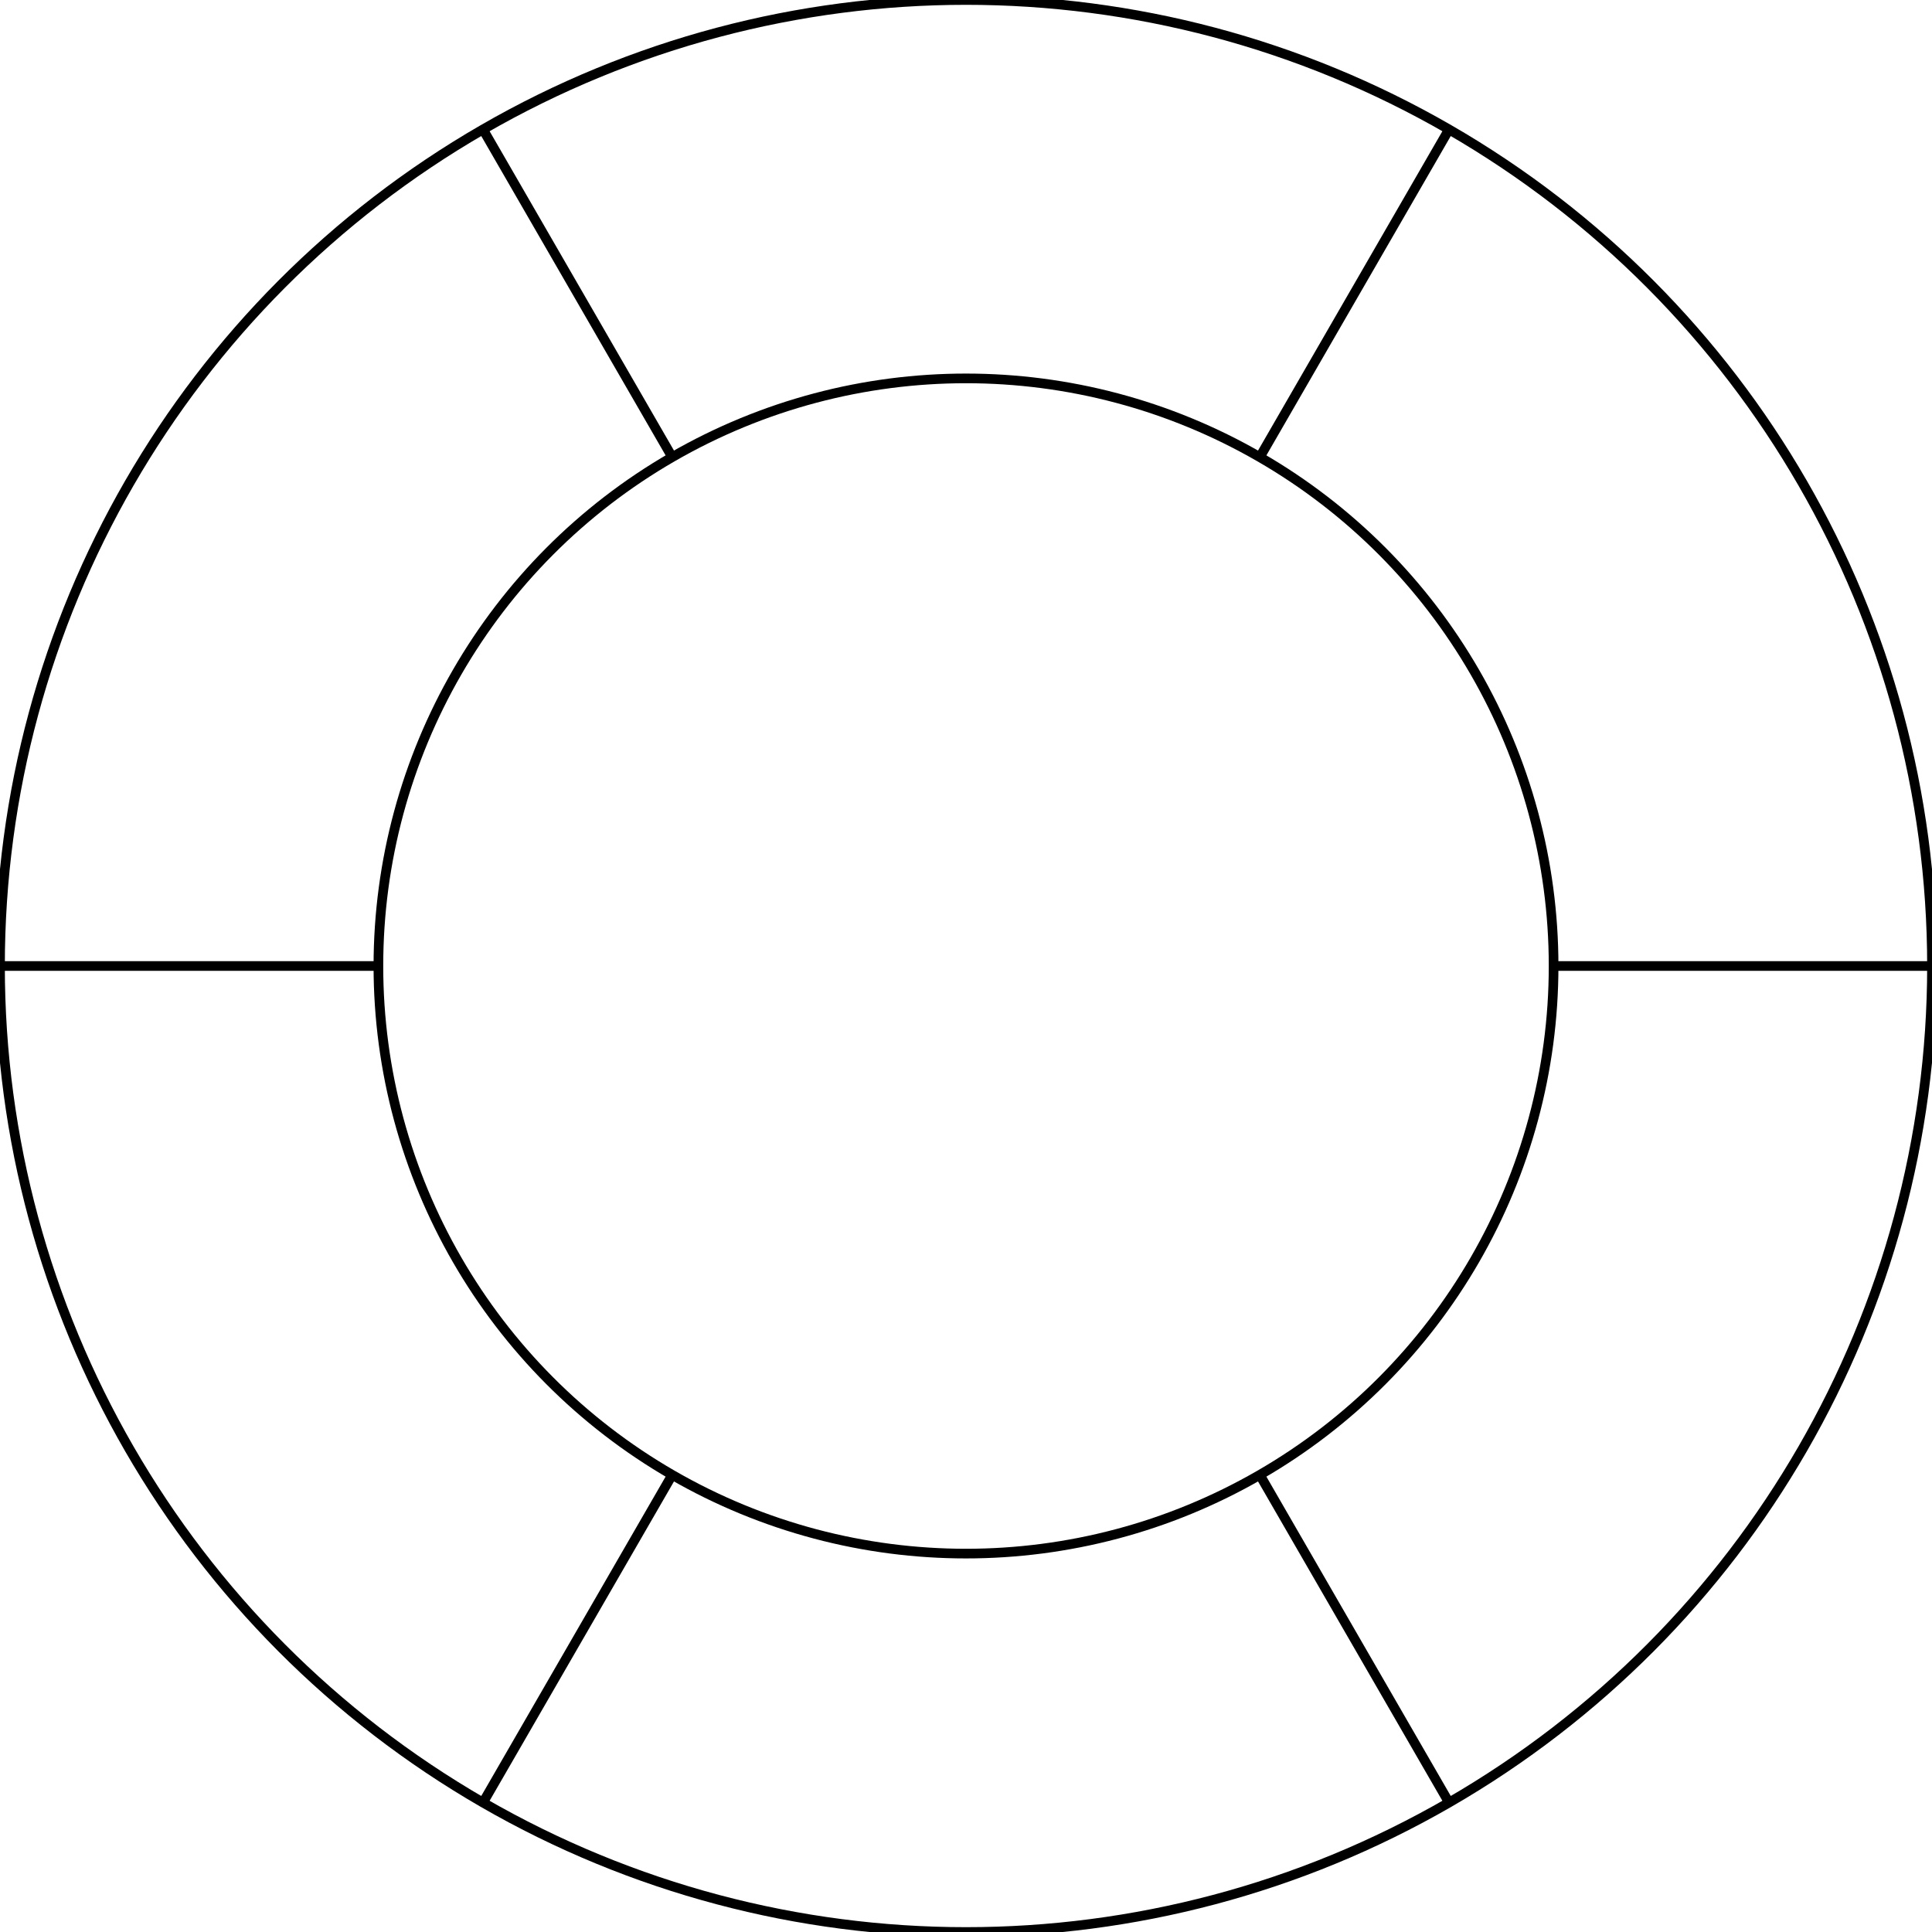<?xml version="1.0"?>
<svg xmlns="http://www.w3.org/2000/svg" xmlns:lc="http://www.librecad.org" xmlns:xlink="http://www.w3.org/1999/xlink" width="200mm" height="200mm" viewBox="0 0 200 200">
    <g lc:layername="0" lc:is_locked="false" lc:is_construction="false" fill="none" stroke="black" stroke-width="1">
        <circle cx="100" cy="100" r="100"/>
        <circle cx="100" cy="100" r="60.828"/>
    </g>
    <g lc:layername="lines" lc:is_locked="false" lc:is_construction="false" fill="none" stroke="black" stroke-width="1">
        <line x1="0" y1="100" x2="39.172" y2="100"/>
        <line x1="69.586" y1="47.322" x2="50" y2="13.397"/>
        <line x1="150" y1="13.397" x2="130.414" y2="47.322"/>
        <line x1="160.828" y1="100" x2="200" y2="100"/>
        <line x1="150" y1="186.603" x2="130.414" y2="152.678"/>
        <line x1="69.586" y1="152.678" x2="50" y2="186.603"/>
    </g>
</svg>
